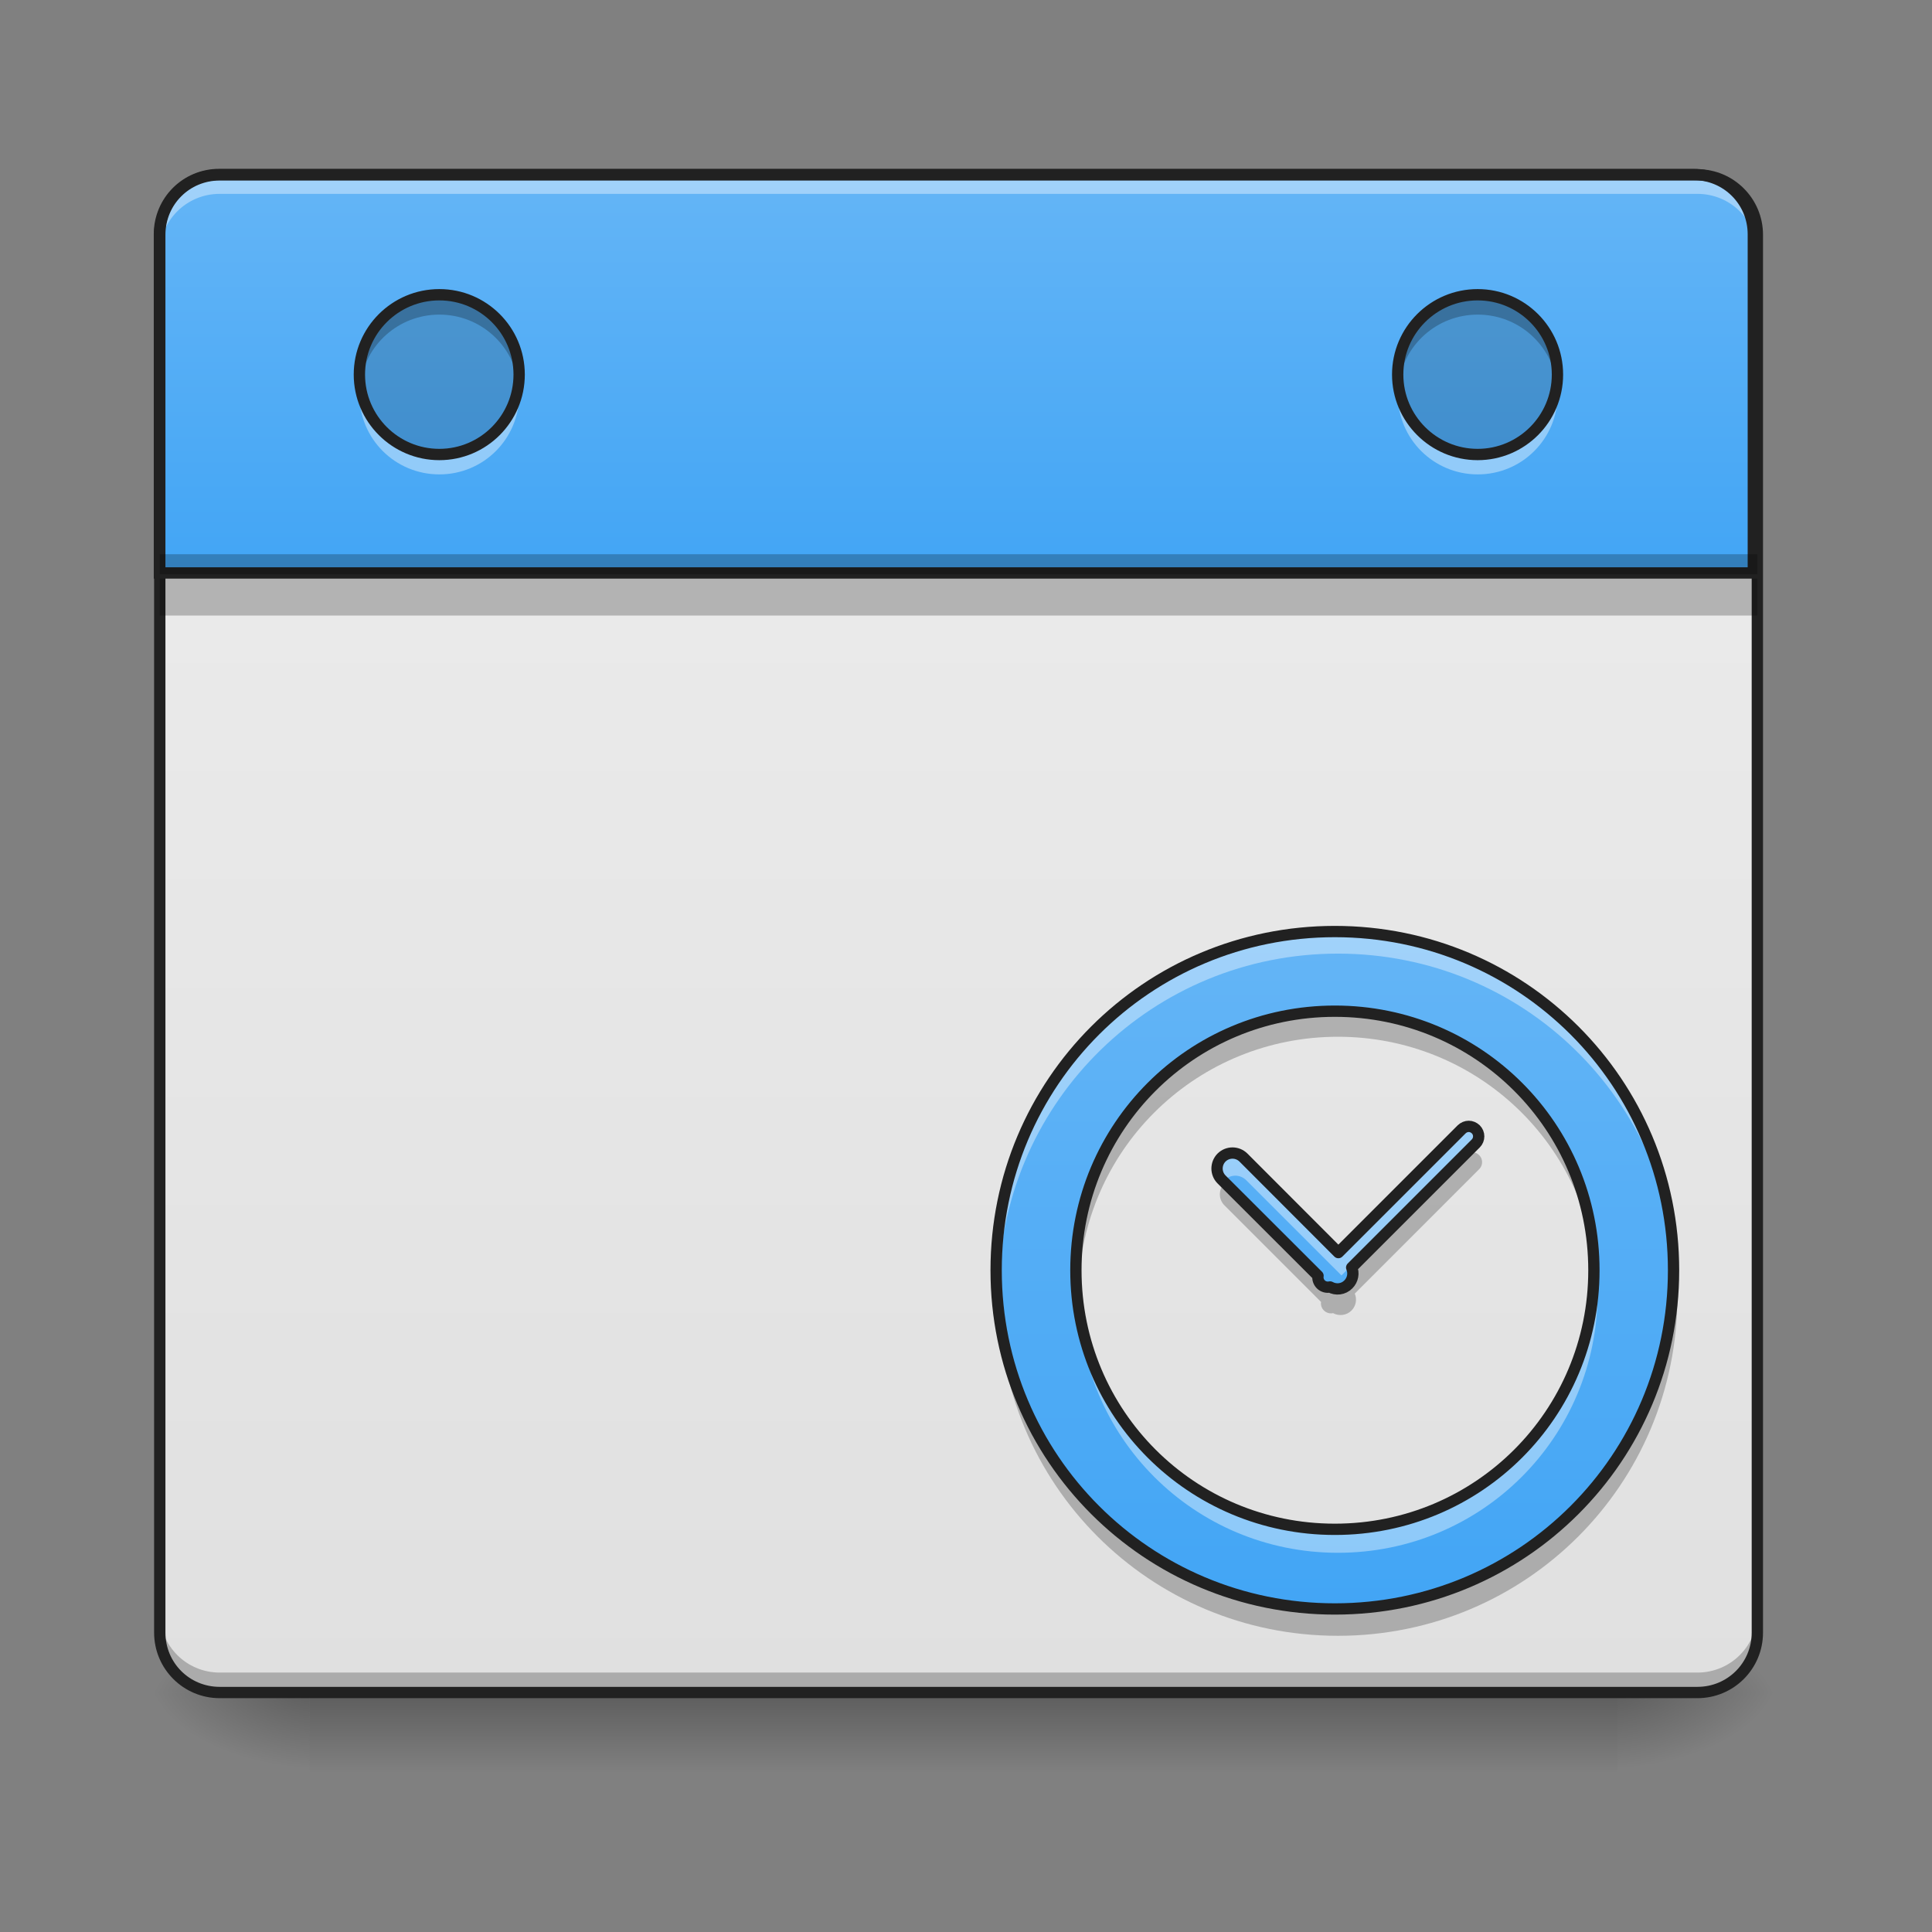 <?xml version="1.0" encoding="UTF-8"?>
<svg xmlns="http://www.w3.org/2000/svg" xmlns:xlink="http://www.w3.org/1999/xlink" width="64px" height="64px" viewBox="0 0 64 64" version="1.1">
<rect x="0" y="0" width="64" height="64" fill="#808080" stroke="none"/>
<defs>
<linearGradient id="linear0" gradientUnits="userSpaceOnUse" x1="254" y1="233.5" x2="254" y2="254.667" gradientTransform="matrix(0.125,0,0,0.125,-0,26.878)">
<stop offset="0" style="stop-color:rgb(0%,0%,0%);stop-opacity:0.275;"/>
<stop offset="1" style="stop-color:rgb(0%,0%,0%);stop-opacity:0;"/>
</linearGradient>
<radialGradient id="radial0" gradientUnits="userSpaceOnUse" cx="450.909" cy="189.579" fx="450.909" fy="189.579" r="21.167" gradientTransform="matrix(0,-0.156,-0.281,-0,106.246,127.191)">
<stop offset="0" style="stop-color:rgb(0%,0%,0%);stop-opacity:0.314;"/>
<stop offset="0.222" style="stop-color:rgb(0%,0%,0%);stop-opacity:0.275;"/>
<stop offset="1" style="stop-color:rgb(0%,0%,0%);stop-opacity:0;"/>
</radialGradient>
<radialGradient id="radial1" gradientUnits="userSpaceOnUse" cx="450.909" cy="189.579" fx="450.909" fy="189.579" r="21.167" gradientTransform="matrix(-0,0.156,0.281,0,-42.409,-15.055)">
<stop offset="0" style="stop-color:rgb(0%,0%,0%);stop-opacity:0.314;"/>
<stop offset="0.222" style="stop-color:rgb(0%,0%,0%);stop-opacity:0.275;"/>
<stop offset="1" style="stop-color:rgb(0%,0%,0%);stop-opacity:0;"/>
</radialGradient>
<radialGradient id="radial2" gradientUnits="userSpaceOnUse" cx="450.909" cy="189.579" fx="450.909" fy="189.579" r="21.167" gradientTransform="matrix(-0,-0.156,0.281,-0,-42.409,127.191)">
<stop offset="0" style="stop-color:rgb(0%,0%,0%);stop-opacity:0.314;"/>
<stop offset="0.222" style="stop-color:rgb(0%,0%,0%);stop-opacity:0.275;"/>
<stop offset="1" style="stop-color:rgb(0%,0%,0%);stop-opacity:0;"/>
</radialGradient>
<radialGradient id="radial3" gradientUnits="userSpaceOnUse" cx="450.909" cy="189.579" fx="450.909" fy="189.579" r="21.167" gradientTransform="matrix(0,0.156,-0.281,0,106.246,-15.055)">
<stop offset="0" style="stop-color:rgb(0%,0%,0%);stop-opacity:0.314;"/>
<stop offset="0.222" style="stop-color:rgb(0%,0%,0%);stop-opacity:0.275;"/>
<stop offset="1" style="stop-color:rgb(0%,0%,0%);stop-opacity:0;"/>
</radialGradient>
<linearGradient id="linear1" gradientUnits="userSpaceOnUse" x1="254" y1="233.5" x2="254" y2="-168.667" gradientTransform="matrix(0.125,0,0,0.125,0,26.878)">
<stop offset="0" style="stop-color:rgb(87.843%,87.843%,87.843%);stop-opacity:1;"/>
<stop offset="1" style="stop-color:rgb(93.333%,93.333%,93.333%);stop-opacity:1;"/>
</linearGradient>
<linearGradient id="linear2" gradientUnits="userSpaceOnUse" x1="254" y1="-62.833" x2="254" y2="-168.667" gradientTransform="matrix(0.125,0,0,0.125,0,26.878)">
<stop offset="0" style="stop-color:rgb(25.882%,64.706%,96.078%);stop-opacity:1;"/>
<stop offset="1" style="stop-color:rgb(39.216%,70.98%,96.471%);stop-opacity:1;"/>
</linearGradient>
<linearGradient id="linear3" gradientUnits="userSpaceOnUse" x1="1340" y1="1615.118" x2="1340" y2="935.118" gradientTransform="matrix(0.033,0,0,0.033,0,0)">
<stop offset="0" style="stop-color:rgb(61.961%,61.961%,61.961%);stop-opacity:1;"/>
<stop offset="1" style="stop-color:rgb(74.118%,74.118%,74.118%);stop-opacity:1;"/>
</linearGradient>
<linearGradient id="linear4" gradientUnits="userSpaceOnUse" x1="1340" y1="935.118" x2="1340" y2="1615.118" gradientTransform="matrix(0.033,0,0,0.033,0,0)">
<stop offset="0" style="stop-color:rgb(39.216%,70.98%,96.471%);stop-opacity:1;"/>
<stop offset="1" style="stop-color:rgb(25.882%,64.706%,96.078%);stop-opacity:1;"/>
</linearGradient>
</defs>
<g id="surface1">
<path style=" stroke:none;fill-rule:nonzero;fill:url(#linear0);" d="M 10.254 56.066 L 53.582 56.066 L 53.582 58.715 L 10.254 58.715 Z M 10.254 56.066 "/>
<path style=" stroke:none;fill-rule:nonzero;fill:url(#radial0);" d="M 53.582 56.066 L 58.875 56.066 L 58.875 53.422 L 53.582 53.422 Z M 53.582 56.066 "/>
<path style=" stroke:none;fill-rule:nonzero;fill:url(#radial1);" d="M 10.254 56.066 L 4.961 56.066 L 4.961 58.715 L 10.254 58.715 Z M 10.254 56.066 "/>
<path style=" stroke:none;fill-rule:nonzero;fill:url(#radial2);" d="M 10.254 56.066 L 4.961 56.066 L 4.961 53.422 L 10.254 53.422 Z M 10.254 56.066 "/>
<path style=" stroke:none;fill-rule:nonzero;fill:url(#radial3);" d="M 53.582 56.066 L 58.875 56.066 L 58.875 58.715 L 53.582 58.715 Z M 53.582 56.066 "/>
<path style=" stroke:none;fill-rule:nonzero;fill:url(#linear1);" d="M 7.277 5.793 L 56.23 5.793 C 57.324 5.793 58.215 6.68 58.215 7.777 L 58.215 54.082 C 58.215 55.18 57.324 56.066 56.23 56.066 L 7.277 56.066 C 6.18 56.066 5.293 55.18 5.293 54.082 L 5.293 7.777 C 5.293 6.68 6.18 5.793 7.277 5.793 Z M 7.277 5.793 "/>
<path style=" stroke:none;fill-rule:nonzero;fill:rgb(100%,100%,100%);fill-opacity:0.643;" d="M 7.938 5.793 C 6.473 5.793 5.293 6.973 5.293 8.438 L 5.293 8.77 C 5.293 7.305 6.473 6.121 7.938 6.121 L 55.566 6.121 C 57.035 6.121 58.215 7.305 58.215 8.77 L 58.215 8.438 C 58.215 6.973 57.035 5.793 55.566 5.793 Z M 7.938 5.793 "/>
<path style=" stroke:none;fill-rule:nonzero;fill:url(#linear2);" d="M 7.277 5.793 C 6.176 5.793 5.293 6.676 5.293 7.777 L 5.293 19.023 L 58.215 19.023 L 58.215 7.777 C 58.215 6.676 57.328 5.793 56.23 5.793 Z M 7.277 5.793 "/>
<path style=" stroke:none;fill-rule:nonzero;fill:rgb(100%,100%,100%);fill-opacity:0.392;" d="M 7.277 5.793 C 6.176 5.793 5.293 6.676 5.293 7.777 L 5.293 8.406 C 5.293 7.305 6.176 6.422 7.277 6.422 L 56.23 6.422 C 57.328 6.422 58.215 7.305 58.215 8.406 L 58.215 7.777 C 58.215 6.676 57.328 5.793 56.23 5.793 Z M 7.277 5.793 "/>
<path style=" stroke:none;fill-rule:nonzero;fill:rgb(0%,0%,0%);fill-opacity:0.235;" d="M 5.293 53.422 L 5.293 54.082 C 5.293 55.184 6.176 56.066 7.277 56.066 L 56.23 56.066 C 57.328 56.066 58.215 55.184 58.215 54.082 L 58.215 53.422 C 58.215 54.52 57.328 55.406 56.23 55.406 L 7.277 55.406 C 6.176 55.406 5.293 54.52 5.293 53.422 Z M 5.293 53.422 "/>
<path style=" stroke:none;fill-rule:nonzero;fill:rgb(12.941%,12.941%,12.941%);fill-opacity:1;" d="M 7.277 5.605 C 6.078 5.605 5.105 6.578 5.105 7.777 L 5.105 54.082 C 5.105 55.285 6.078 56.254 7.277 56.254 L 56.23 56.254 C 57.43 56.254 58.402 55.285 58.402 54.082 L 58.402 7.777 C 58.402 6.578 57.43 5.605 56.23 5.605 Z M 7.277 5.98 L 56.23 5.98 C 57.227 5.98 58.027 6.777 58.027 7.777 L 58.027 54.082 C 58.027 55.082 57.227 55.879 56.23 55.879 L 7.277 55.879 C 6.277 55.879 5.48 55.082 5.48 54.082 L 5.48 7.777 C 5.48 6.777 6.277 5.98 7.277 5.98 Z M 7.277 5.98 "/>
<path style=" stroke:none;fill-rule:nonzero;fill:rgb(0%,0%,0%);fill-opacity:0.157;" d="M 14.555 9.762 C 16.016 9.762 17.199 10.945 17.199 12.406 C 17.199 13.867 16.016 15.055 14.555 15.055 C 13.094 15.055 11.906 13.867 11.906 12.406 C 11.906 10.945 13.094 9.762 14.555 9.762 Z M 14.555 9.762 "/>
<path style=" stroke:none;fill-rule:nonzero;fill:rgb(0%,0%,0%);fill-opacity:0.157;" d="M 48.953 9.762 C 50.414 9.762 51.598 10.945 51.598 12.406 C 51.598 13.867 50.414 15.055 48.953 15.055 C 47.492 15.055 46.305 13.867 46.305 12.406 C 46.305 10.945 47.492 9.762 48.953 9.762 Z M 48.953 9.762 "/>
<path style=" stroke:none;fill-rule:nonzero;fill:rgb(0%,0%,0%);fill-opacity:0.235;" d="M 5.293 19.023 L 5.293 20.391 L 58.215 20.391 L 58.215 19.023 Z M 5.293 19.023 "/>
<path style="fill:none;stroke-width:11.339;stroke-linecap:round;stroke-linejoin:miter;stroke:rgb(12.941%,12.941%,12.941%);stroke-opacity:1;stroke-miterlimit:4;" d="M 220.018 175.141 C 186.714 175.141 160.024 201.831 160.024 235.135 L 160.024 575.142 L 1760.029 575.142 L 1760.029 235.135 C 1760.029 201.831 1733.22 175.141 1700.035 175.141 Z M 220.018 175.141 " transform="matrix(0.033,0,0,0.033,0,0)"/>
<path style=" stroke:none;fill-rule:nonzero;fill:rgb(0%,0%,0%);fill-opacity:0.235;" d="M 14.555 9.762 C 13.086 9.762 11.906 10.941 11.906 12.406 C 11.906 12.52 11.914 12.629 11.93 12.738 C 12.09 11.43 13.199 10.422 14.555 10.422 C 15.906 10.422 17.016 11.43 17.18 12.738 C 17.191 12.629 17.199 12.52 17.199 12.406 C 17.199 10.941 16.02 9.762 14.555 9.762 Z M 14.555 9.762 "/>
<path style=" stroke:none;fill-rule:nonzero;fill:rgb(0%,0%,0%);fill-opacity:0.235;" d="M 48.953 9.762 C 47.488 9.762 46.305 10.941 46.305 12.406 C 46.305 12.52 46.312 12.629 46.328 12.738 C 46.488 11.43 47.598 10.422 48.953 10.422 C 50.305 10.422 51.418 11.43 51.578 12.738 C 51.59 12.629 51.598 12.52 51.598 12.406 C 51.598 10.941 50.418 9.762 48.953 9.762 Z M 48.953 9.762 "/>
<path style=" stroke:none;fill-rule:nonzero;fill:rgb(100%,100%,100%);fill-opacity:0.392;" d="M 14.555 15.715 C 13.086 15.715 11.906 14.535 11.906 13.07 C 11.906 12.957 11.914 12.848 11.93 12.738 C 12.09 14.047 13.199 15.055 14.555 15.055 C 15.906 15.055 17.016 14.047 17.18 12.738 C 17.191 12.848 17.199 12.957 17.199 13.07 C 17.199 14.535 16.02 15.715 14.555 15.715 Z M 14.555 15.715 "/>
<path style=" stroke:none;fill-rule:nonzero;fill:rgb(100%,100%,100%);fill-opacity:0.392;" d="M 48.953 15.715 C 47.488 15.715 46.305 14.535 46.305 13.07 C 46.305 12.957 46.312 12.848 46.328 12.738 C 46.488 14.047 47.598 15.055 48.953 15.055 C 50.305 15.055 51.418 14.047 51.578 12.738 C 51.59 12.848 51.598 12.957 51.598 13.07 C 51.598 14.535 50.418 15.715 48.953 15.715 Z M 48.953 15.715 "/>
<path style="fill:none;stroke-width:3;stroke-linecap:round;stroke-linejoin:miter;stroke:rgb(12.941%,12.941%,12.941%);stroke-opacity:1;stroke-miterlimit:4;" d="M 116.426 -136.914 C 128.113 -136.914 137.581 -127.446 137.581 -115.759 C 137.581 -104.073 128.113 -94.574 116.426 -94.574 C 104.74 -94.574 95.241 -104.073 95.241 -115.759 C 95.241 -127.446 104.74 -136.914 116.426 -136.914 Z M 116.426 -136.914 " transform="matrix(0.125,0,0,0.125,0,26.878)"/>
<path style="fill:none;stroke-width:3;stroke-linecap:round;stroke-linejoin:miter;stroke:rgb(12.941%,12.941%,12.941%);stroke-opacity:1;stroke-miterlimit:4;" d="M 391.588 -136.914 C 403.274 -136.914 412.742 -127.446 412.742 -115.759 C 412.742 -104.073 403.274 -94.574 391.588 -94.574 C 379.901 -94.574 370.402 -104.073 370.402 -115.759 C 370.402 -127.446 379.901 -136.914 391.588 -136.914 Z M 391.588 -136.914 " transform="matrix(0.125,0,0,0.125,0,26.878)"/>
<path style=" stroke:none;fill-rule:nonzero;fill:rgb(0%,0%,0%);fill-opacity:0.235;" d="M 5.293 18.359 L 5.293 19.023 L 58.215 19.023 L 58.215 18.359 Z M 5.293 18.359 "/>
<path style=" stroke:none;fill-rule:nonzero;fill:url(#linear3);" d="M 44.32 30.93 C 38.09 30.93 33.074 35.945 33.074 42.176 C 33.074 48.406 38.09 53.422 44.32 53.422 C 50.551 53.422 55.566 48.406 55.566 42.176 C 55.566 35.945 50.551 30.93 44.32 30.93 Z M 44.32 33.574 C 49.086 33.574 52.922 37.41 52.922 42.176 C 52.922 46.941 49.086 50.777 44.32 50.777 C 39.559 50.777 35.723 46.941 35.723 42.176 C 35.723 37.41 39.559 33.574 44.32 33.574 Z M 48.766 37.398 C 48.68 37.398 48.598 37.434 48.531 37.496 L 44.438 41.59 L 41.285 38.434 C 41.082 38.234 40.762 38.234 40.559 38.434 C 40.359 38.637 40.359 38.961 40.559 39.16 L 43.762 42.359 C 43.746 42.461 43.777 42.566 43.855 42.645 C 43.938 42.727 44.055 42.754 44.16 42.73 C 44.355 42.84 44.605 42.812 44.77 42.645 C 44.922 42.492 44.957 42.27 44.879 42.086 L 49 37.965 C 49.129 37.836 49.129 37.625 49 37.496 C 48.934 37.434 48.852 37.398 48.766 37.398 Z M 48.766 37.398 "/>
<path style=" stroke:none;fill-rule:nonzero;fill:url(#linear4);" d="M 44.32 30.93 C 38.09 30.93 33.074 35.945 33.074 42.176 C 33.074 48.406 38.09 53.422 44.32 53.422 C 50.551 53.422 55.566 48.406 55.566 42.176 C 55.566 35.945 50.551 30.93 44.32 30.93 Z M 44.32 33.574 C 49.086 33.574 52.922 37.41 52.922 42.176 C 52.922 46.941 49.086 50.777 44.32 50.777 C 39.559 50.777 35.723 46.941 35.723 42.176 C 35.723 37.41 39.559 33.574 44.32 33.574 Z M 48.766 37.398 C 48.68 37.398 48.598 37.434 48.531 37.496 L 44.438 41.59 L 41.285 38.434 C 41.082 38.234 40.762 38.234 40.559 38.434 C 40.359 38.637 40.359 38.961 40.559 39.16 L 43.762 42.359 C 43.746 42.461 43.777 42.566 43.855 42.645 C 43.938 42.727 44.055 42.754 44.16 42.73 C 44.355 42.84 44.605 42.812 44.77 42.645 C 44.922 42.492 44.957 42.27 44.879 42.086 L 49 37.965 C 49.129 37.836 49.129 37.625 49 37.496 C 48.934 37.434 48.852 37.398 48.766 37.398 Z M 48.766 37.398 "/>
<path style=" stroke:none;fill-rule:nonzero;fill:rgb(100%,100%,100%);fill-opacity:0.392;" d="M 44.32 30.93 C 38.09 30.93 33.074 35.945 33.074 42.176 C 33.074 42.285 33.078 42.398 33.082 42.508 C 33.254 36.43 38.203 31.59 44.32 31.59 C 50.441 31.59 55.391 36.43 55.562 42.508 C 55.566 42.398 55.566 42.285 55.566 42.176 C 55.566 35.945 50.551 30.93 44.32 30.93 Z M 48.766 37.398 C 48.68 37.398 48.598 37.434 48.531 37.496 L 44.438 41.59 L 41.285 38.434 C 41.082 38.234 40.762 38.234 40.559 38.434 C 40.367 38.625 40.359 38.926 40.531 39.129 C 40.539 39.117 40.551 39.105 40.559 39.098 C 40.762 38.895 41.082 38.895 41.285 39.098 L 44.438 42.25 L 48.531 38.16 C 48.598 38.094 48.68 38.062 48.766 38.062 C 48.805 38.062 48.844 38.07 48.883 38.082 L 49 37.965 C 49.129 37.836 49.129 37.625 49 37.496 C 48.934 37.434 48.852 37.398 48.766 37.398 Z M 35.73 42.508 C 35.727 42.617 35.723 42.727 35.723 42.836 C 35.723 47.602 39.559 51.438 44.32 51.438 C 49.086 51.438 52.922 47.602 52.922 42.836 C 52.922 42.727 52.918 42.617 52.914 42.508 C 52.742 47.117 48.977 50.777 44.32 50.777 C 39.668 50.777 35.902 47.117 35.73 42.508 Z M 35.73 42.508 "/>
<path style=" stroke:none;fill-rule:nonzero;fill:rgb(0%,0%,0%);fill-opacity:0.235;" d="M 44.32 33.5 C 39.559 33.5 35.723 37.336 35.723 42.102 C 35.723 42.242 35.727 42.383 35.734 42.523 C 35.949 37.953 39.699 34.344 44.32 34.344 C 48.945 34.344 52.691 37.953 52.91 42.523 C 52.918 42.383 52.922 42.242 52.922 42.102 C 52.922 37.336 49.086 33.5 44.32 33.5 Z M 48.766 38.168 C 48.75 38.168 48.734 38.168 48.719 38.172 L 44.879 42.008 C 44.957 42.195 44.922 42.418 44.77 42.57 C 44.605 42.734 44.355 42.766 44.16 42.656 C 44.055 42.68 43.938 42.652 43.855 42.566 C 43.777 42.492 43.746 42.387 43.762 42.285 L 40.625 39.148 C 40.602 39.164 40.578 39.184 40.559 39.203 C 40.359 39.402 40.359 39.727 40.559 39.926 L 43.762 43.129 C 43.746 43.227 43.777 43.332 43.855 43.41 C 43.938 43.492 44.055 43.523 44.16 43.5 C 44.355 43.605 44.605 43.578 44.77 43.414 C 44.922 43.262 44.957 43.039 44.879 42.852 L 49 38.73 C 49.129 38.602 49.129 38.395 49 38.266 C 48.934 38.199 48.852 38.168 48.766 38.168 Z M 33.082 42.523 C 33.078 42.66 33.074 42.801 33.074 42.941 C 33.074 49.172 38.09 54.188 44.32 54.188 C 50.551 54.188 55.566 49.172 55.566 42.941 C 55.566 42.801 55.566 42.66 55.559 42.523 C 55.34 48.555 50.41 53.348 44.32 53.348 C 38.234 53.348 33.305 48.555 33.082 42.523 Z M 33.082 42.523 "/>
<path style="fill:none;stroke-width:11.339;stroke-linecap:round;stroke-linejoin:round;stroke:rgb(12.941%,12.941%,12.941%);stroke-opacity:1;stroke-miterlimit:4;" d="M 1339.951 935.108 C 1151.583 935.108 999.944 1086.747 999.944 1275.115 C 999.944 1463.482 1151.583 1615.121 1339.951 1615.121 C 1528.319 1615.121 1679.958 1463.482 1679.958 1275.115 C 1679.958 1086.747 1528.319 935.108 1339.951 935.108 Z M 1339.951 1015.061 C 1484.032 1015.061 1600.005 1131.034 1600.005 1275.115 C 1600.005 1419.195 1484.032 1535.168 1339.951 1535.168 C 1195.988 1535.168 1080.015 1419.195 1080.015 1275.115 C 1080.015 1131.034 1195.988 1015.061 1339.951 1015.061 Z M 1474.347 1130.679 C 1471.749 1130.679 1469.269 1131.742 1467.262 1133.632 L 1343.494 1257.4 L 1248.188 1161.976 C 1242.047 1155.953 1232.363 1155.953 1226.222 1161.976 C 1220.199 1168.117 1220.199 1177.919 1226.222 1183.942 L 1323.063 1280.665 C 1322.59 1283.736 1323.535 1286.924 1325.897 1289.286 C 1328.377 1291.766 1331.92 1292.593 1335.109 1291.885 C 1341.014 1295.191 1348.572 1294.365 1353.532 1289.286 C 1358.138 1284.681 1359.201 1277.949 1356.839 1272.398 L 1481.433 1147.804 C 1485.331 1143.907 1485.331 1137.529 1481.433 1133.632 C 1479.426 1131.742 1476.946 1130.679 1474.347 1130.679 Z M 1474.347 1130.679 " transform="matrix(0.033,0,0,0.033,0,0)"/>
</g>
</svg>
